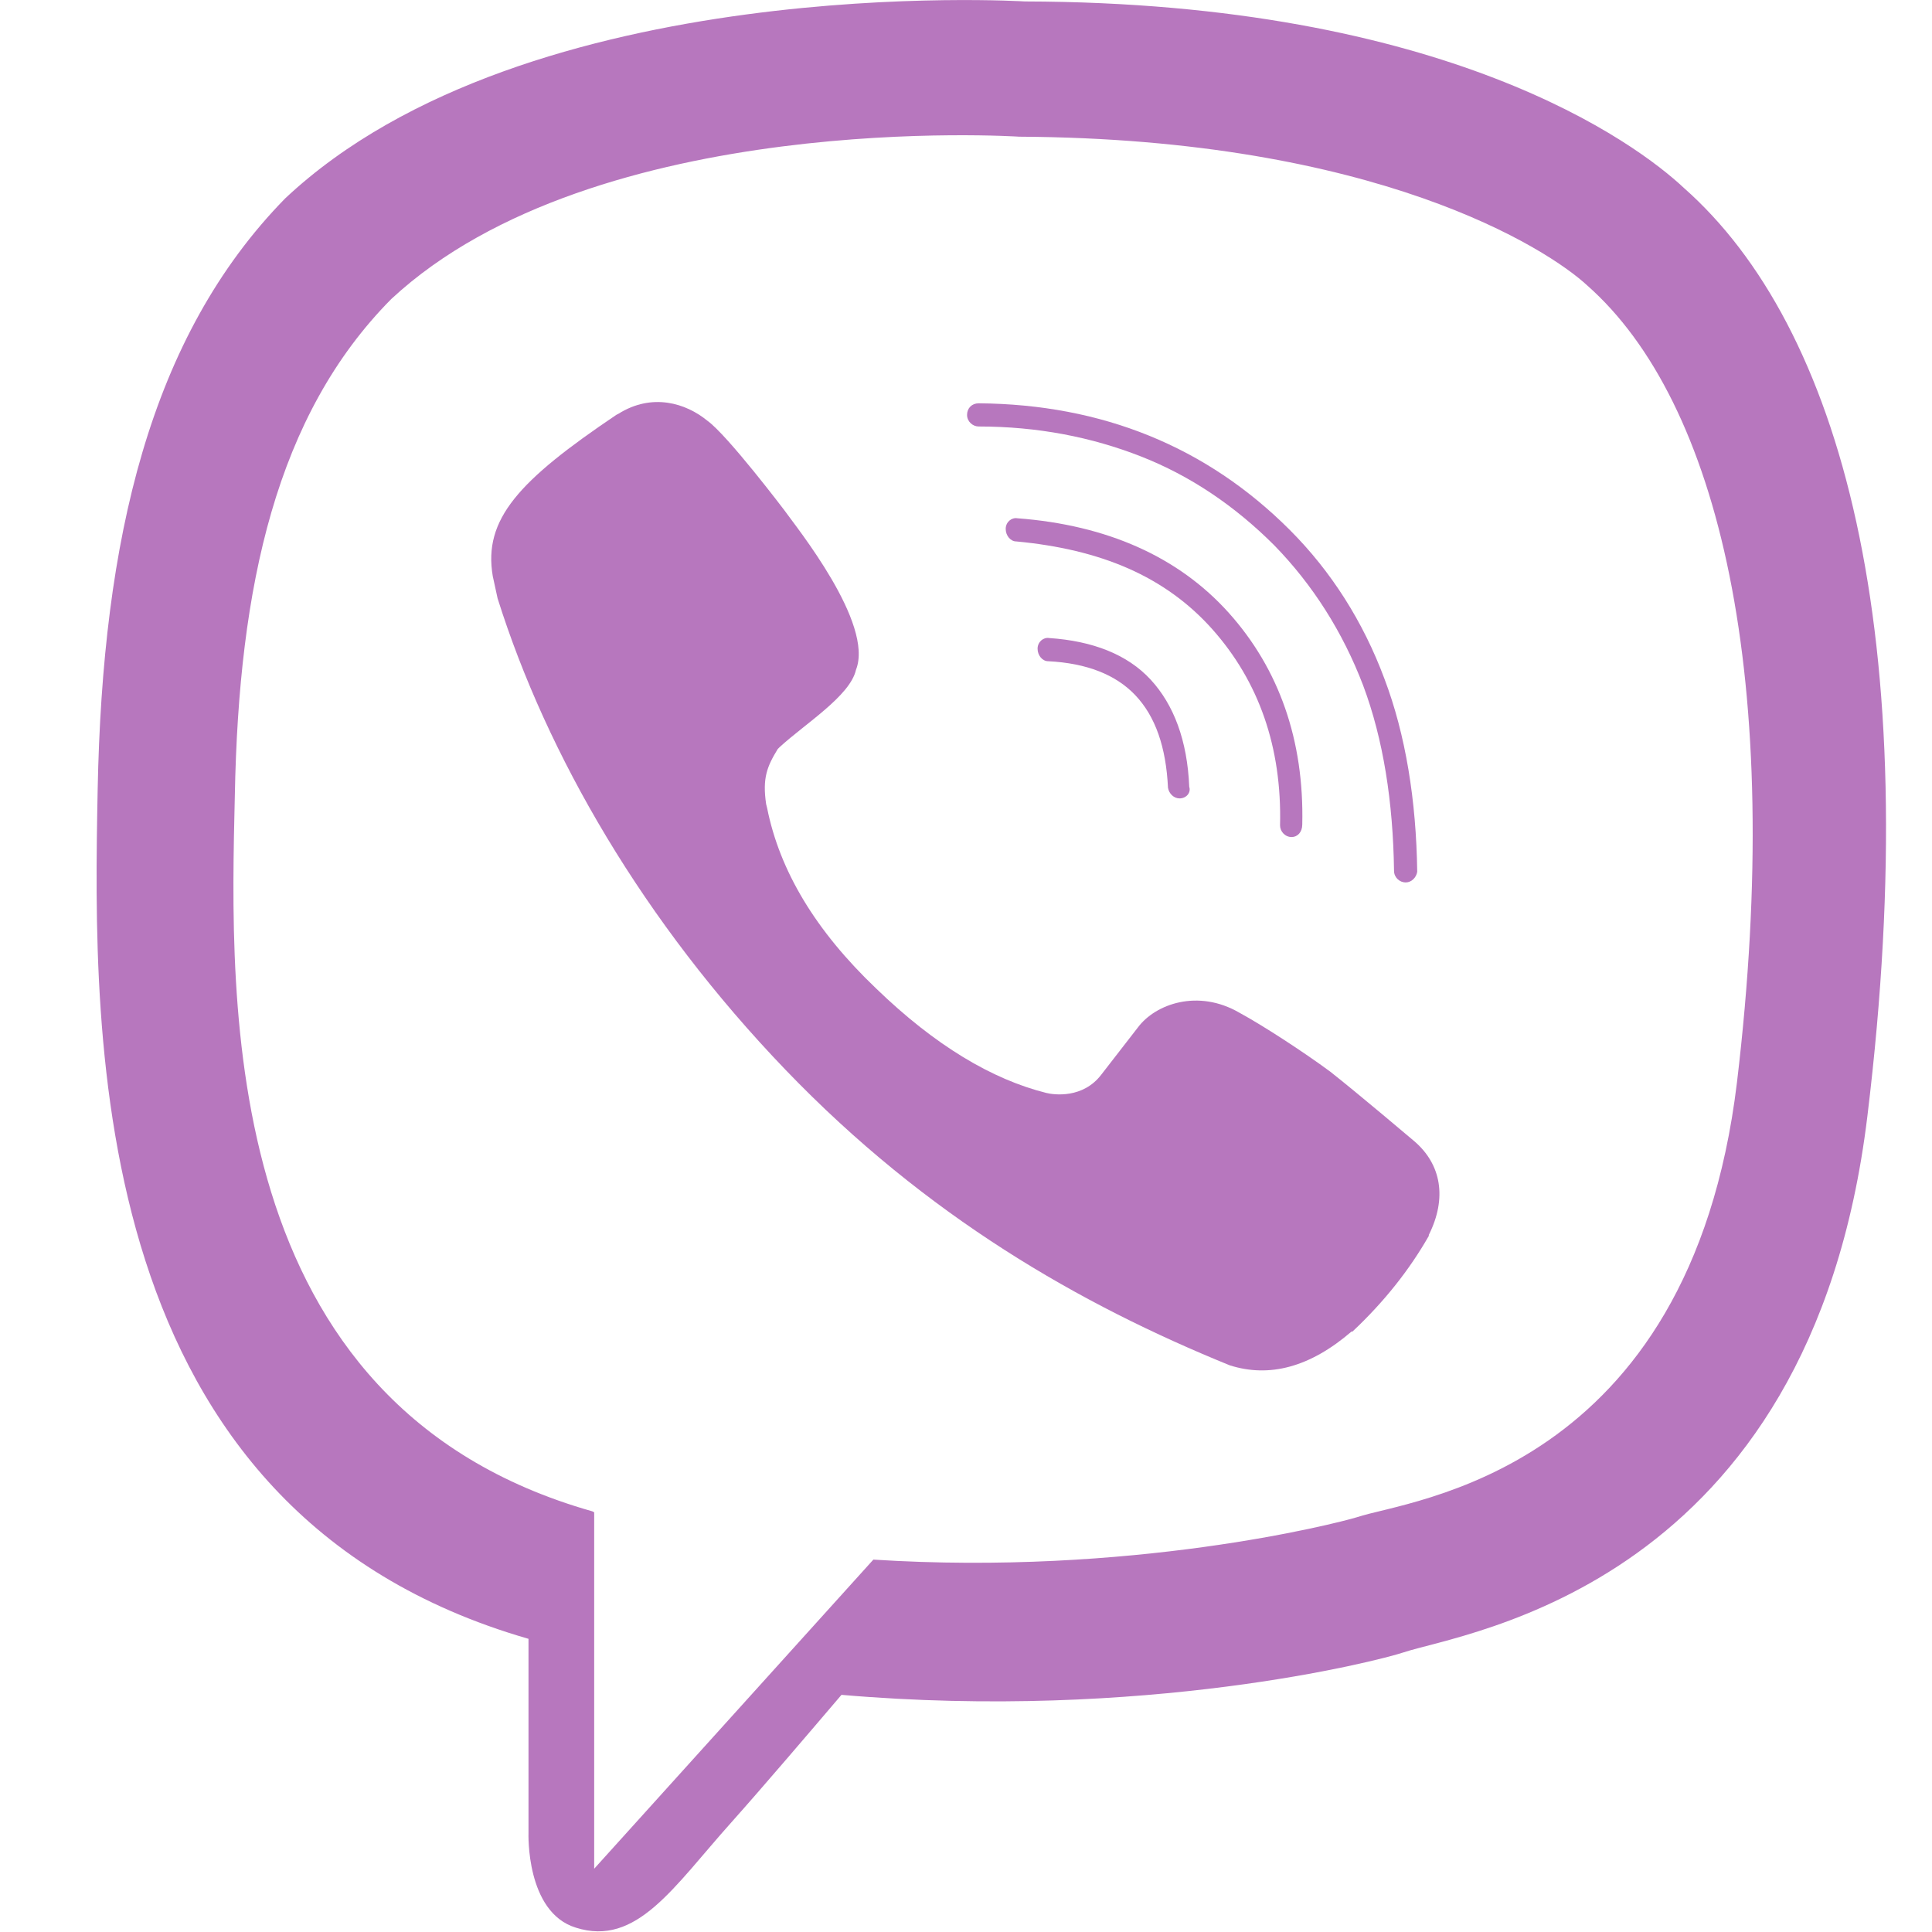 <svg width="20" height="20" viewBox="0 0 20 20" fill="none" xmlns="http://www.w3.org/2000/svg">
<path d="M17.981 11.205C17.491 15.265 14.581 15.525 14.051 15.705C13.821 15.775 11.701 16.315 9.041 16.145L6.151 19.345V15.655L6.131 15.645C2.251 14.545 2.381 10.405 2.431 8.235C2.471 6.065 2.861 4.295 4.051 3.095C6.171 1.125 10.551 1.415 10.551 1.415C14.251 1.435 16.021 2.575 16.431 2.955C17.791 4.155 18.481 7.015 17.981 11.205ZM17.431 1.945C16.941 1.485 14.981 0.025 10.611 0.015C10.611 0.015 5.461 -0.305 2.951 2.055C1.551 3.485 1.061 5.585 1.011 8.175C0.961 10.775 0.891 15.645 5.471 16.965V18.975C5.471 18.975 5.441 19.795 5.961 19.955C6.591 20.155 6.971 19.535 7.571 18.865C7.901 18.495 8.361 17.955 8.711 17.545C11.841 17.815 14.261 17.195 14.531 17.105C15.161 16.895 18.741 16.425 19.331 11.555C19.941 6.545 19.051 3.375 17.431 1.945Z" fill="#B777BE"/>
<path d="M14.641 11.814C14.641 11.814 14.051 11.314 13.771 11.094C13.501 10.894 13.071 10.614 12.831 10.484C12.401 10.234 11.961 10.394 11.781 10.634L11.401 11.124C11.211 11.374 10.911 11.334 10.831 11.314C10.271 11.174 9.681 10.824 9.071 10.234C8.441 9.634 8.071 9.014 7.941 8.364L7.931 8.324C7.891 8.054 7.941 7.934 8.051 7.754L8.071 7.734C8.331 7.494 8.801 7.204 8.861 6.934C9.051 6.454 8.241 5.454 8.121 5.284C8.121 5.284 7.531 4.504 7.321 4.354C7.101 4.174 6.751 4.064 6.401 4.284L6.381 4.294C5.371 4.974 5.001 5.374 5.101 5.964L5.151 6.194C5.661 7.814 6.661 9.544 8.131 11.074C9.591 12.594 11.181 13.504 12.731 14.134C13.141 14.264 13.561 14.154 13.991 13.784H14.001C14.331 13.474 14.591 13.144 14.791 12.794V12.784C14.981 12.404 14.921 12.054 14.641 11.814Z" fill="#B777BE"/>
<path d="M12.211 8.265C12.151 8.265 12.101 8.215 12.091 8.155C12.071 7.735 11.961 7.415 11.751 7.195C11.551 6.985 11.251 6.865 10.851 6.845C10.791 6.845 10.741 6.785 10.741 6.715C10.741 6.645 10.801 6.595 10.861 6.605C11.311 6.635 11.671 6.775 11.911 7.035C12.151 7.295 12.291 7.665 12.311 8.145C12.331 8.205 12.281 8.265 12.211 8.265Z" fill="#B777BE"/>
<path d="M13.371 8.665C13.301 8.665 13.251 8.605 13.251 8.545C13.271 7.735 13.031 7.055 12.551 6.515C12.311 6.245 12.021 6.035 11.681 5.885C11.341 5.735 10.951 5.645 10.521 5.605C10.461 5.605 10.411 5.545 10.411 5.475C10.411 5.405 10.471 5.355 10.531 5.365C11.461 5.435 12.201 5.765 12.721 6.345C13.241 6.925 13.501 7.665 13.481 8.535C13.481 8.615 13.431 8.665 13.371 8.665Z" fill="#B777BE"/>
<path d="M14.551 9.135C14.491 9.135 14.431 9.085 14.431 9.015C14.421 8.305 14.321 7.655 14.111 7.095C13.901 6.545 13.591 6.055 13.191 5.645C12.781 5.235 12.321 4.925 11.811 4.725C11.301 4.525 10.741 4.415 10.131 4.415C10.071 4.415 10.011 4.365 10.011 4.295C10.011 4.225 10.061 4.175 10.131 4.175C11.411 4.185 12.491 4.625 13.351 5.485C13.781 5.915 14.111 6.435 14.331 7.025C14.551 7.605 14.661 8.285 14.671 9.025C14.661 9.085 14.611 9.135 14.551 9.135Z" fill="#B777BE"/>
</svg>
